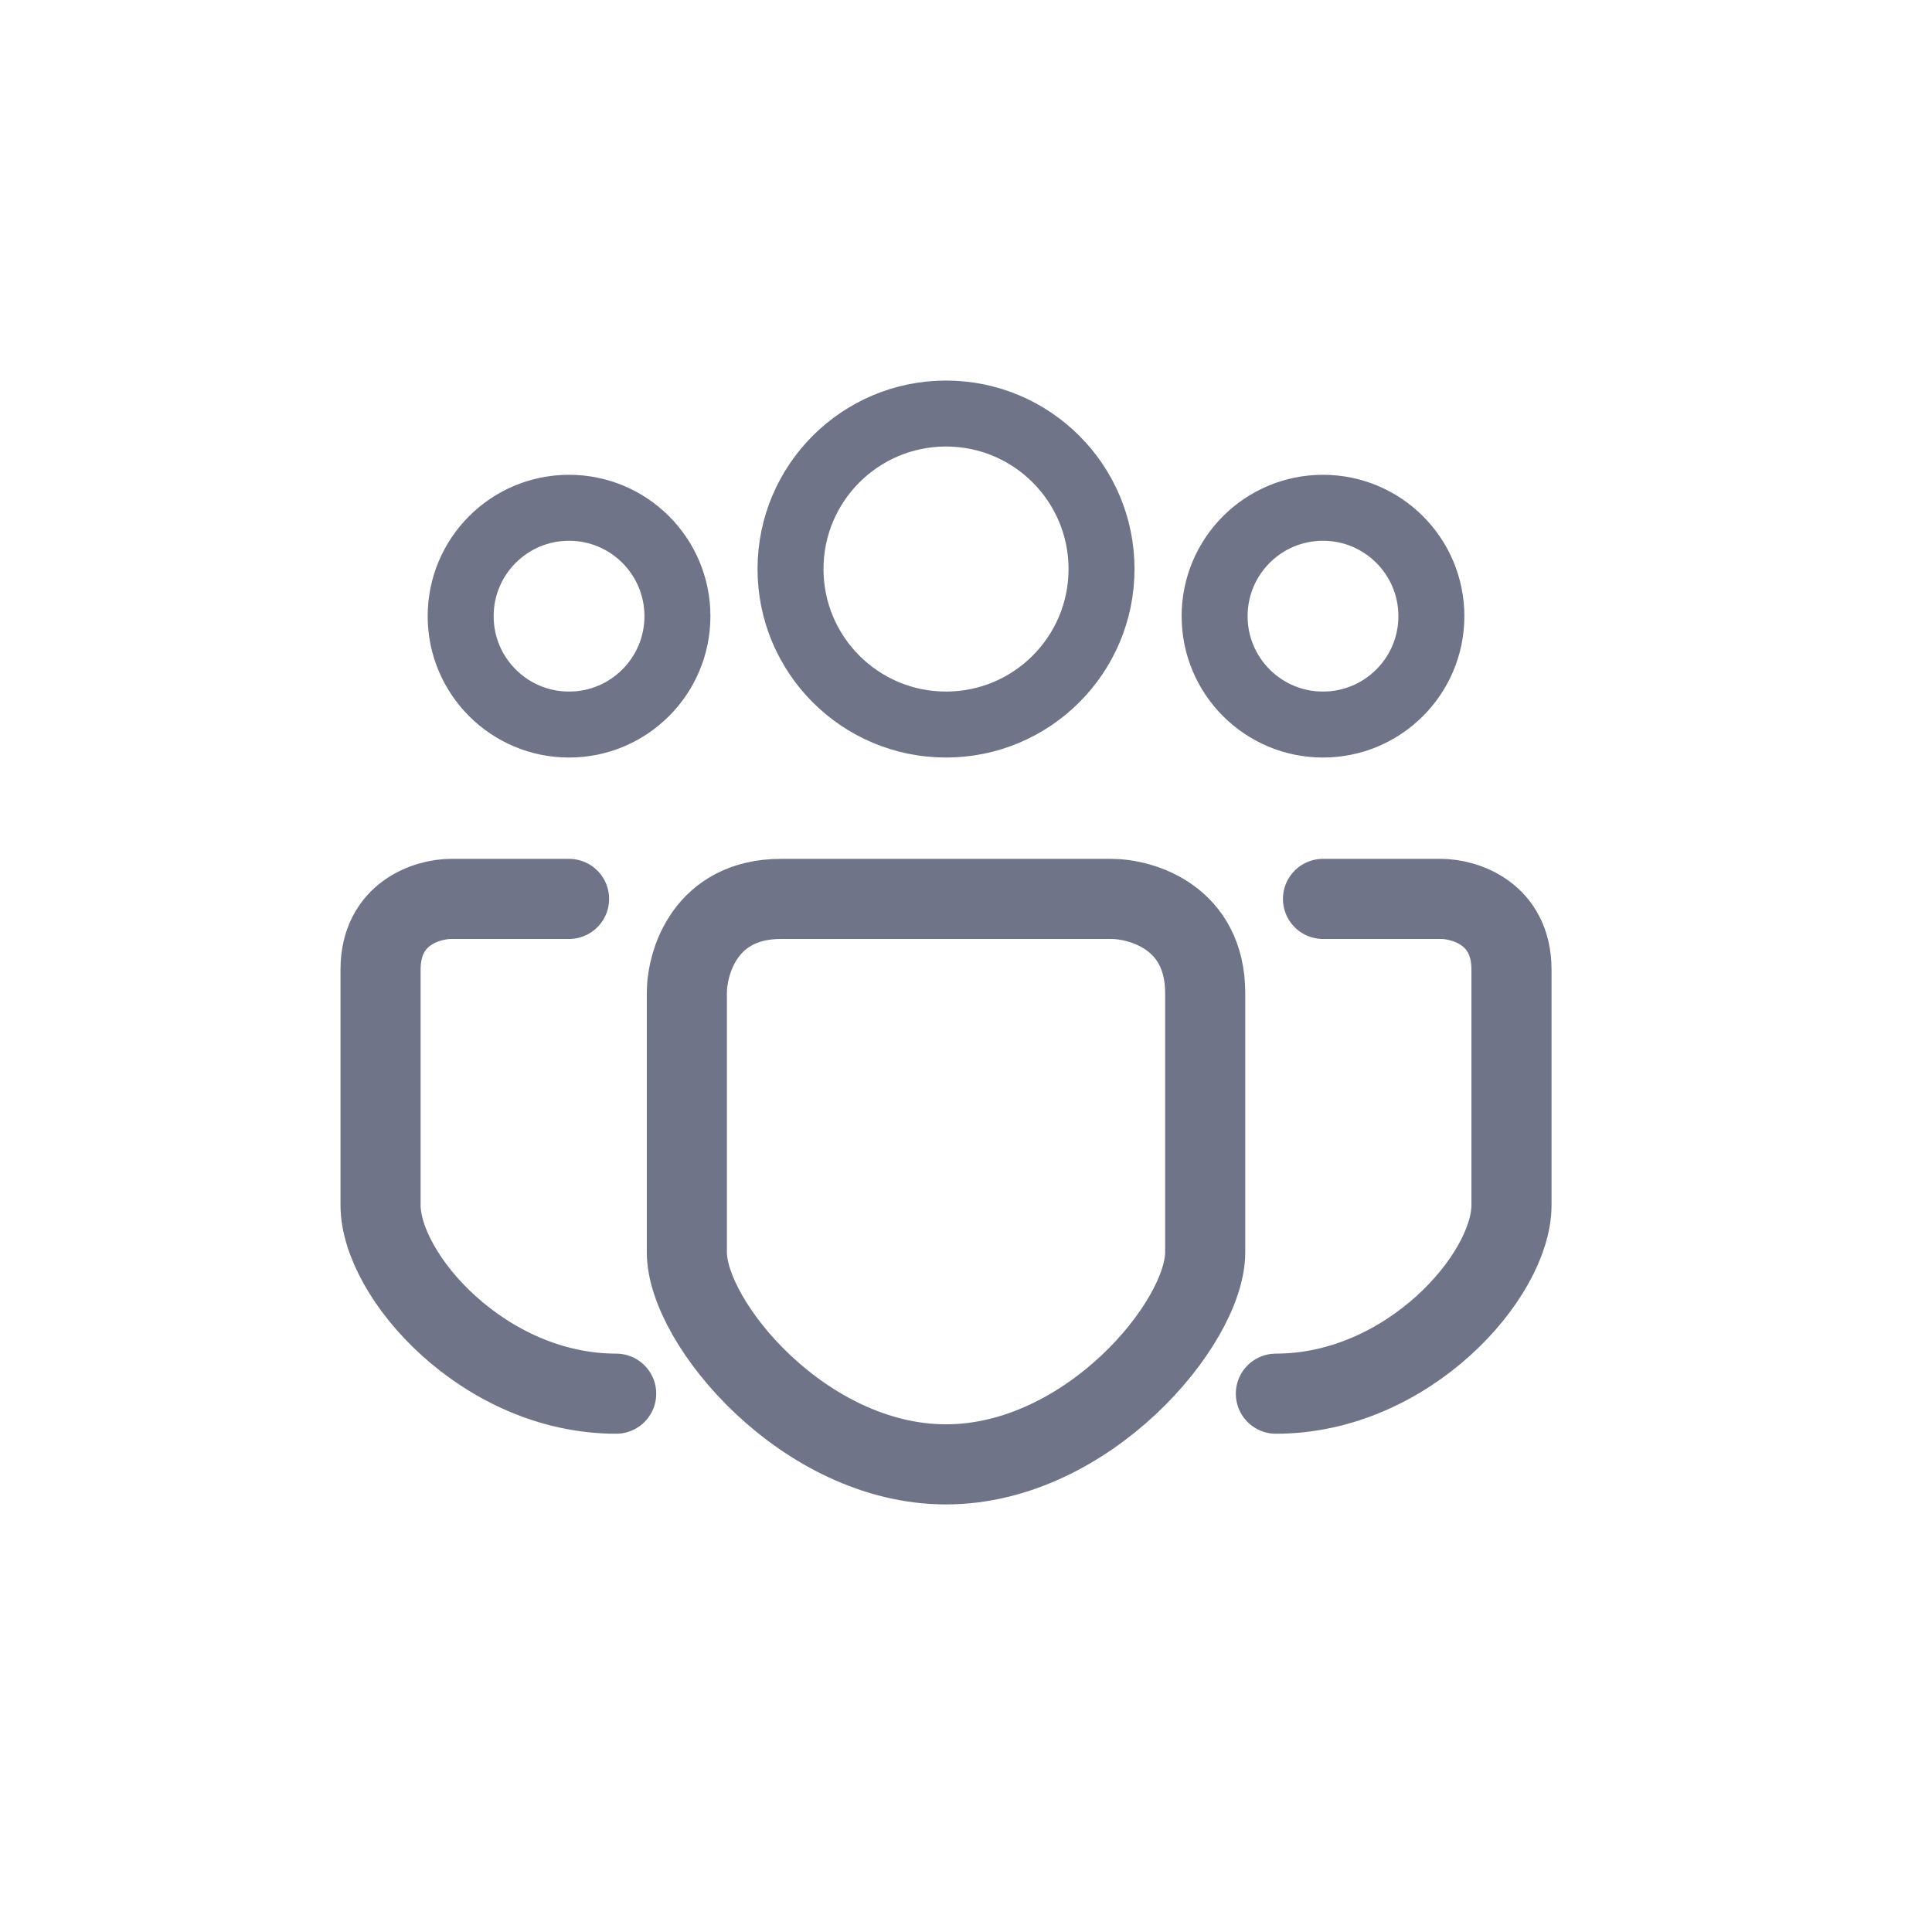 <svg width="41" height="41" viewBox="0 0 41 41" fill="none" xmlns="http://www.w3.org/2000/svg">
<path d="M28.076 19.076H30.576C31.076 19.076 32.076 19.376 32.076 20.576V25.576C32.076 27.076 29.876 29.576 27.076 29.576M12.076 19.076H9.576C9.076 19.076 8.076 19.376 8.076 20.576V25.576C8.076 27.076 10.276 29.576 13.076 29.576M16.576 19.076H23.576C24.242 19.076 25.576 19.476 25.576 21.076V26.576C25.576 28.076 23.076 31.076 20.076 31.076C17.076 31.076 14.576 28.076 14.576 26.576V21.076C14.576 20.409 14.976 19.076 16.576 19.076Z" stroke="#707489" stroke-width="1.7" stroke-linecap="round"/>
<path d="M23.376 12.076C23.376 13.898 21.898 15.376 20.076 15.376C18.253 15.376 16.776 13.898 16.776 12.076C16.776 10.253 18.253 8.776 20.076 8.776C21.898 8.776 23.376 10.253 23.376 12.076ZM30.376 13.076C30.376 14.346 29.346 15.376 28.076 15.376C26.805 15.376 25.776 14.346 25.776 13.076C25.776 11.805 26.805 10.776 28.076 10.776C29.346 10.776 30.376 11.805 30.376 13.076ZM14.376 13.076C14.376 14.346 13.346 15.376 12.076 15.376C10.805 15.376 9.776 14.346 9.776 13.076C9.776 11.805 10.805 10.776 12.076 10.776C13.346 10.776 14.376 11.805 14.376 13.076Z" stroke="#707489" stroke-width="1.4"/>
</svg>
